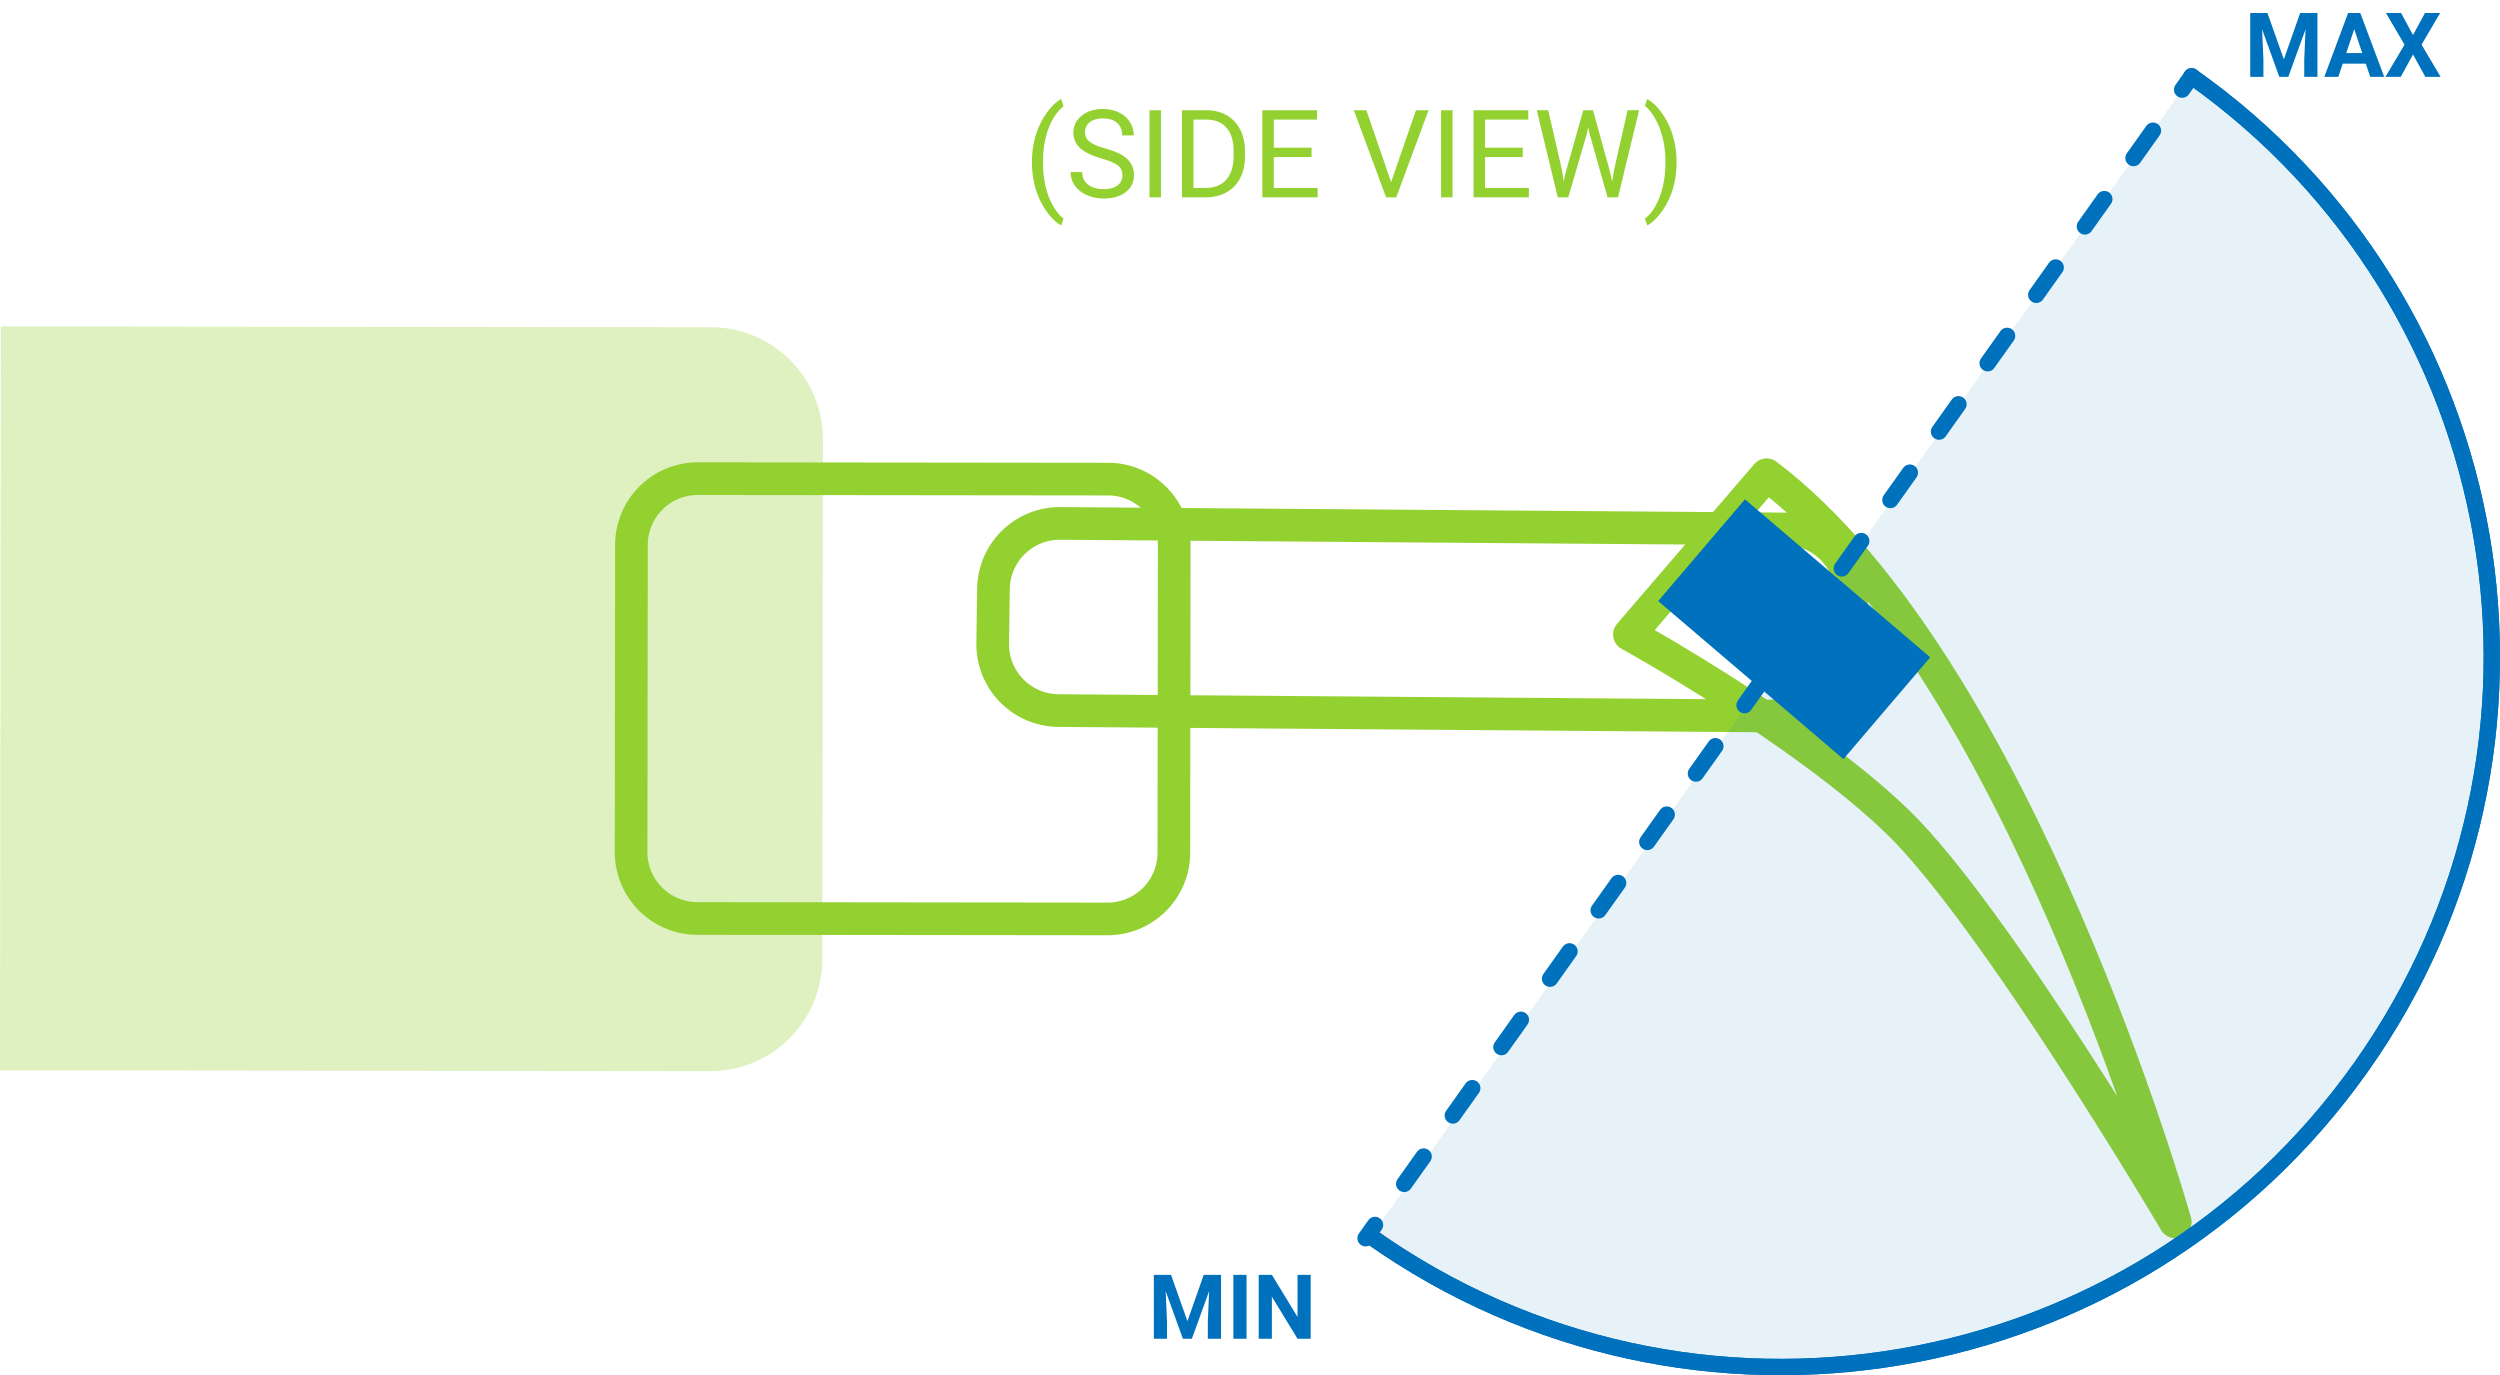 <svg xmlns="http://www.w3.org/2000/svg" width="100%" height="100%" viewBox="0 0 306.1 168.379">
  <g fill="#93D130">
    <path d="M126.353 19.833c0-1.104.147-2.163.442-3.18.296-1.015.736-1.938 1.322-2.768s1.194-1.416 1.823-1.758l.279.893c-.714.548-1.298 1.383-1.755 2.506-.456 1.123-.706 2.38-.751 3.771l-.007.623c0 1.885.345 3.521 1.032 4.906.415.83.908 1.48 1.48 1.949l-.279.827c-.649-.361-1.27-.967-1.859-1.816-1.152-1.659-1.727-3.643-1.727-5.953zM134.885 19.407c-1.206-.346-2.084-.772-2.633-1.277a2.44 2.44 0 0 1-.824-1.871c0-.84.336-1.535 1.007-2.084.672-.55 1.544-.824 2.619-.824.732 0 1.385.142 1.959.425a3.226 3.226 0 0 1 1.333 1.172c.314.498.472 1.043.472 1.634h-1.413c0-.647-.205-1.155-.615-1.525s-.989-.555-1.735-.555c-.694 0-1.234.152-1.623.458-.388.306-.582.73-.582 1.273 0 .436.185.804.553 1.104.369.301.996.575 1.883.825.886.249 1.579.524 2.08.824.5.301.871.651 1.113 1.052.241.4.362.871.362 1.413 0 .864-.337 1.557-1.011 2.076-.674.521-1.574.78-2.703.78a5.028 5.028 0 0 1-2.051-.421c-.635-.281-1.124-.665-1.468-1.153a2.811 2.811 0 0 1-.517-1.663h1.414c0 .645.237 1.153.714 1.527.476.373 1.111.56 1.907.56.742 0 1.312-.15 1.707-.453s.594-.716.594-1.238-.184-.927-.55-1.212c-.366-.286-1.03-.567-1.992-.847zM142.15 24.161h-1.406V13.497h1.406v10.664zM144.722 24.161V13.497h3.01c.928 0 1.748.205 2.461.615s1.264.994 1.651 1.75c.389.758.585 1.627.59 2.607v.682c0 1.006-.194 1.888-.582 2.645a4.086 4.086 0 0 1-1.663 1.742c-.72.406-1.559.613-2.516.623h-2.951zm1.406-9.514v8.363h1.479c1.084 0 1.928-.337 2.531-1.011.603-.675.904-1.635.904-2.882v-.623c0-1.212-.284-2.153-.854-2.825-.568-.672-1.376-1.013-2.42-1.022h-1.64zM160.585 19.231h-4.621v3.779h5.369v1.15h-6.775V13.497h6.701v1.15h-5.294v3.435h4.621v1.149zM170.327 22.294l3.047-8.797h1.539l-3.955 10.664h-1.246l-3.947-10.664h1.531l3.031 8.797zM177.849 24.161h-1.406V13.497h1.406v10.664zM186.448 19.231h-4.621v3.779h5.367v1.15h-6.773V13.497h6.701v1.15h-5.295v3.435h4.621v1.149zM191.245 20.8l.205 1.406.301-1.268 2.109-7.441h1.186l2.059 7.441.293 1.289.227-1.436 1.656-7.295h1.414l-2.586 10.664h-1.281l-2.197-7.771-.17-.812-.168.812-2.277 7.771h-1.281l-2.578-10.664h1.406l1.682 7.304zM205.278 19.905c0 1.09-.143 2.133-.428 3.132a9.289 9.289 0 0 1-1.312 2.765c-.588.845-1.203 1.445-1.848 1.802l-.287-.827c.752-.577 1.357-1.472 1.812-2.685.457-1.214.689-2.56.701-4.04v-.234c0-1.025-.109-1.979-.322-2.859-.217-.882-.516-1.671-.898-2.369s-.814-1.243-1.293-1.634l.287-.827c.645.356 1.258.951 1.842 1.787.582.834 1.02 1.755 1.311 2.761s.435 2.082.435 3.228z"/>
  </g>
  <g fill="#0071BC">
    <path d="M277.624 1.59l2.01 5.672 1.998-5.672h2.115v7.82h-1.615V7.272l.16-3.69-2.111 5.828h-1.105l-2.105-5.822.16 3.685V9.41h-1.611V1.59h2.104zM289.667 7.799h-2.826l-.537 1.611h-1.713l2.912-7.82h1.492l2.928 7.82h-1.713l-.543-1.611zm-2.391-1.305h1.955l-.982-2.928-.973 2.928zM295.45 4.286l1.467-2.696h1.854l-2.277 3.878 2.336 3.942h-1.875l-1.504-2.739-1.504 2.739h-1.873l2.336-3.942-2.277-3.878h1.854l1.463 2.696z"/>
  </g>
  <g fill="#0071BC">
    <path d="M143.38 156.091l2.009 5.672 1.998-5.672h2.116v7.82h-1.616v-2.139l.16-3.689-2.11 5.828h-1.106l-2.105-5.822.161 3.684v2.139h-1.611v-7.82h2.104zM152.625 163.912h-1.611v-7.82h1.611v7.82zM160.476 163.912h-1.611l-3.137-5.146v5.146h-1.611v-7.82h1.611l3.142 5.156v-5.156h1.606v7.82z"/>
  </g>
  <path fill="none" stroke="#93D130" stroke-width="4" stroke-linecap="round" stroke-linejoin="round" stroke-miterlimit="10" d="M143.728 104.405a8.118 8.118 0 0 1-8.128 8.109l-50.217-.058a8.12 8.12 0 0 1-8.111-8.13l.043-37.612a8.12 8.12 0 0 1 8.13-8.109l50.216.058a8.12 8.12 0 0 1 8.111 8.129l-.044 37.613z"/>
  <path opacity=".3" fill="#93D130" d="M.104 39.967l86.938.098c7.587.007 13.729 6.165 13.72 13.75l-.074 63.62c-.008 7.586-6.164 13.727-13.748 13.717L0 131.054"/>
  <path fill="none" stroke="#93D130" stroke-width="4" stroke-linecap="round" stroke-linejoin="round" stroke-miterlimit="10" d="M129.554 87.002a8.121 8.121 0 0 1-8.007-8.232l.093-6.675a8.122 8.122 0 0 1 8.233-8.007l88.827.677a8.12 8.12 0 0 1 8.005 8.231l-.094 6.677a8.119 8.119 0 0 1-8.231 8.005l-88.826-.676z"/>
  <path fill="none" stroke="#93D130" stroke-width="4" stroke-linecap="round" stroke-linejoin="round" stroke-miterlimit="10" d="M266.337 149.605s-22.123-37.476-33.966-48.953c-11.57-11.207-32.863-22.966-32.863-22.966l16.8-19.556c30.899 23.371 50.029 91.475 50.029 91.475z"/>
  <path fill="none" stroke="#0071BC" stroke-width="2" stroke-linecap="round" stroke-linejoin="round" stroke-miterlimit="10" d="M268.337 9.348c39.226 27.749 48.529 82.043 20.779 121.269-27.749 39.226-82.043 48.529-121.269 20.78"/>
  <path fill="none" stroke="#0071BC" stroke-width="2" stroke-linecap="round" stroke-linejoin="round" stroke-miterlimit="10" d="M268.337 9.348c39.226 27.749 48.529 82.043 20.779 121.269-27.749 39.226-82.043 48.529-121.269 20.78"/>
  <path opacity=".1" fill="#0071BC" d="M268.337 9.348c39.226 27.749 48.529 82.043 20.779 121.269-27.749 39.226-82.043 48.529-121.269 20.78"/>
  <g fill="none" stroke="#0071BC" stroke-width="2" stroke-linecap="round" stroke-linejoin="round">
    <path d="M268.337 9.348l-1.159 1.63"/>
    <path stroke-dasharray="4.11,6.164" d="M263.606 16.002l-93.462 131.465"/>
    <path d="M168.358 149.98l-1.159 1.63"/>
  </g>
  <path fill="#0071BC" d="M213.652 61.136l22.681 19.348-10.628 12.46-22.68-19.349z"/>
</svg>